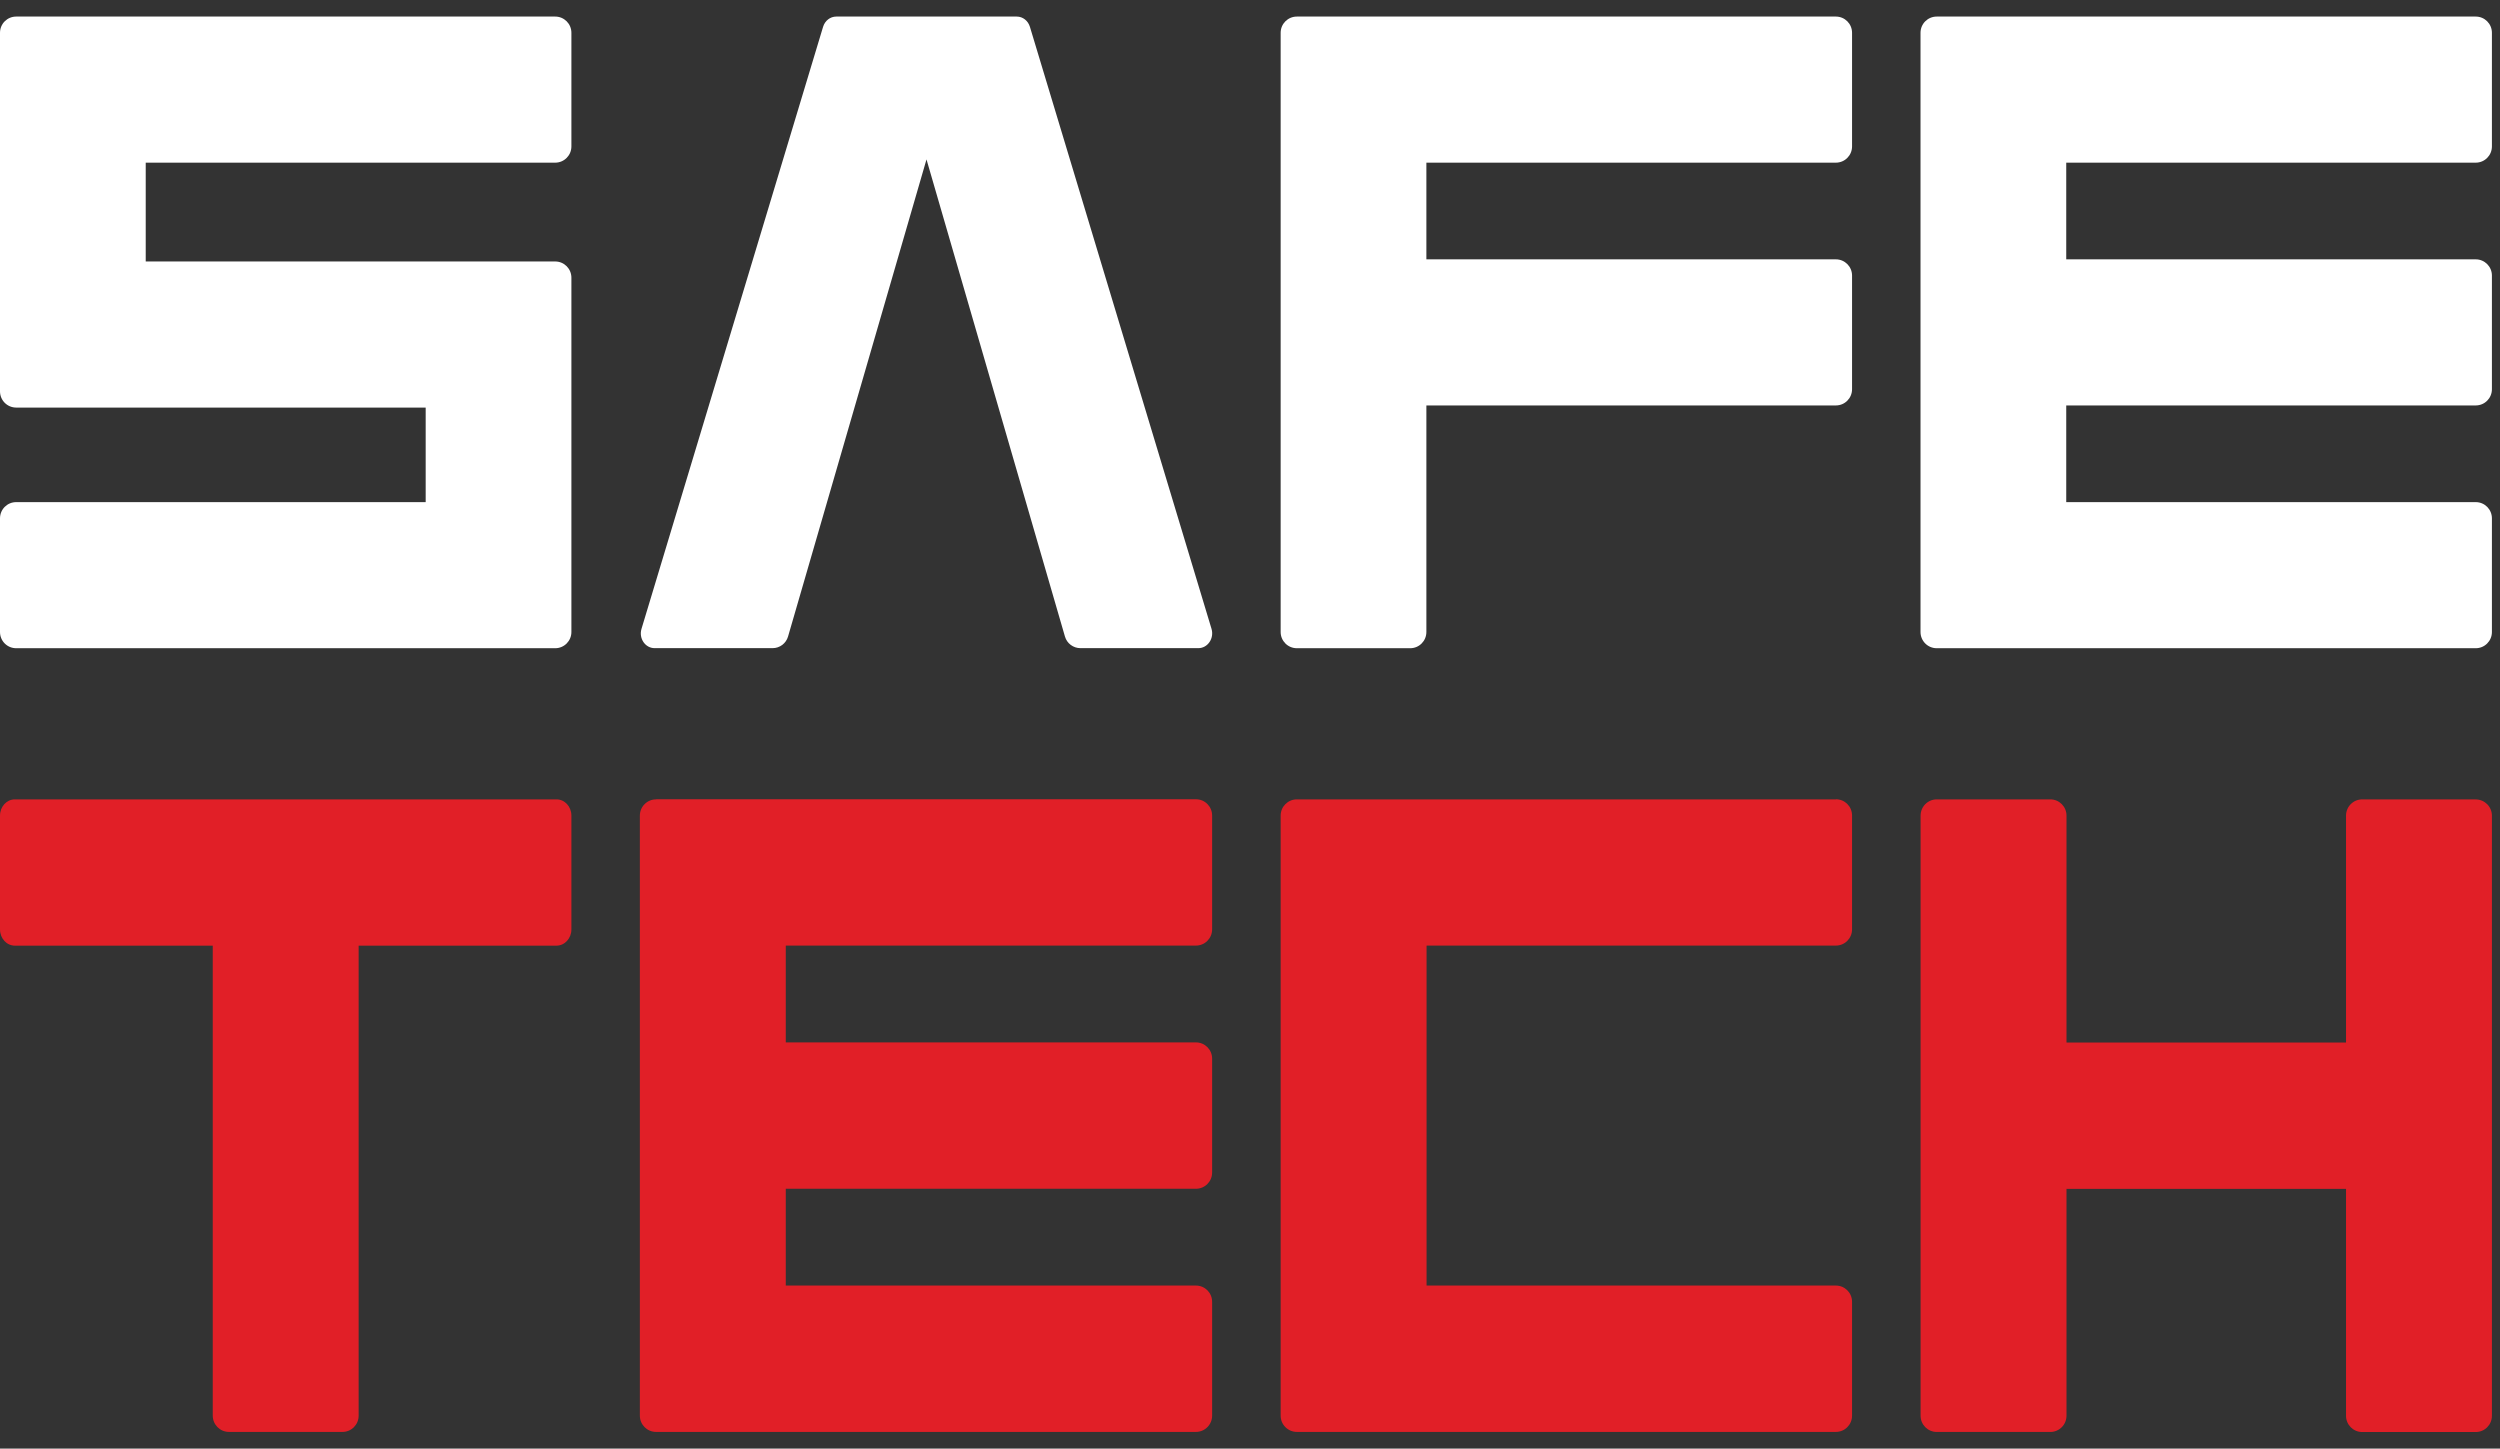 <svg width="107" height="62" viewBox="0 0 107 62" fill="none" xmlns="http://www.w3.org/2000/svg">
<rect x="0" y="0" width="107" height="62" fill="#333333" stroke="none"/>
<path d="M78.575 34.213H55.506C55.122 34.213 54.812 34.523 54.812 34.908V60.591C54.812 60.976 55.124 61.286 55.506 61.286H78.575C78.959 61.286 79.268 60.976 79.268 60.591V55.717C79.268 55.332 78.959 55.022 78.575 55.022H61.057V40.471H78.575C78.959 40.471 79.268 40.161 79.268 39.776V34.903C79.268 34.518 78.959 34.208 78.575 34.208V34.213Z" fill="#E11F27"/>
<path d="M28.079 34.213C27.695 34.213 27.386 34.526 27.386 34.908V60.591C27.386 60.976 27.698 61.286 28.079 61.286H51.186C51.567 61.286 51.879 60.976 51.879 60.591V55.717C51.879 55.332 51.57 55.022 51.186 55.022H33.631V50.879H51.186C51.57 50.879 51.879 50.569 51.879 50.184V45.31C51.879 44.925 51.57 44.615 51.186 44.615H33.631V40.471H51.186C51.57 40.471 51.879 40.161 51.879 39.776V34.903C51.879 34.521 51.57 34.208 51.186 34.208H28.079V34.213Z" fill="#E11F27"/>
<path d="M23.819 34.213H0.637C0.285 34.213 0 34.523 0 34.908V39.779C0 40.164 0.285 40.474 0.637 40.474H9.106V60.591C9.106 60.976 9.418 61.286 9.799 61.286H14.657C15.041 61.286 15.35 60.976 15.35 60.591V40.474H23.819C24.171 40.474 24.456 40.161 24.456 39.779V34.908C24.456 34.523 24.171 34.213 23.819 34.213Z" fill="#E11F27"/>
<path d="M105.961 34.213H101.103C100.719 34.213 100.41 34.526 100.41 34.908V44.62H88.446V34.908C88.446 34.523 88.136 34.213 87.752 34.213H82.894C82.51 34.213 82.201 34.526 82.201 34.908V60.593C82.201 60.978 82.513 61.288 82.894 61.288H87.752C88.136 61.288 88.446 60.978 88.446 60.593V50.884H100.41V60.596C100.41 60.981 100.722 61.291 101.103 61.291H105.961C106.345 61.291 106.654 60.981 106.654 60.596V34.911C106.654 34.526 106.342 34.216 105.961 34.216V34.213Z" fill="#E11F27"/>
<path d="M23.763 0.709H0.693C0.309 0.709 0 1.019 0 1.404V16.748C0 17.134 0.309 17.444 0.693 17.444H18.219V21.491H0.693C0.309 21.491 0 21.801 0 22.186V27.049C0 27.434 0.309 27.744 0.693 27.744H23.763C24.146 27.744 24.456 27.434 24.456 27.049V11.886C24.456 11.501 24.146 11.191 23.763 11.191H6.237V6.962H23.763C24.146 6.962 24.456 6.651 24.456 6.267V1.404C24.456 1.019 24.146 0.709 23.763 0.709Z" fill="white"/>
<path d="M105.961 6.962C106.345 6.962 106.654 6.651 106.654 6.267V1.404C106.654 1.019 106.345 0.709 105.961 0.709H82.892C82.508 0.709 82.198 1.019 82.198 1.404V27.049C82.198 27.434 82.508 27.744 82.892 27.744H105.961C106.345 27.744 106.654 27.434 106.654 27.049V22.186C106.654 21.801 106.345 21.491 105.961 21.491H88.435V17.353H105.961C106.345 17.353 106.654 17.043 106.654 16.658V11.795C106.654 11.41 106.345 11.1 105.961 11.1H88.435V6.962H105.961Z" fill="white"/>
<path d="M78.575 0.709H55.506C55.122 0.709 54.812 1.019 54.812 1.404V27.049C54.812 27.434 55.122 27.744 55.506 27.744H60.356C60.74 27.744 61.049 27.434 61.049 27.049V17.353H78.575C78.959 17.353 79.268 17.043 79.268 16.658V11.795C79.268 11.41 78.959 11.1 78.575 11.1H61.049V6.962H78.575C78.959 6.962 79.268 6.651 79.268 6.267V1.404C79.268 1.019 78.959 0.709 78.575 0.709Z" fill="white"/>
<path d="M44.08 1.147C44 0.885 43.774 0.709 43.518 0.709H35.791C35.535 0.709 35.308 0.885 35.228 1.147L27.456 26.915C27.333 27.324 27.616 27.741 28.018 27.741H33.066C33.375 27.741 33.644 27.538 33.729 27.241L39.654 6.823L45.579 27.241C45.664 27.538 45.936 27.741 46.243 27.741H51.29C51.69 27.741 51.975 27.321 51.853 26.915L44.08 1.147Z" fill="white"/>
</svg>
